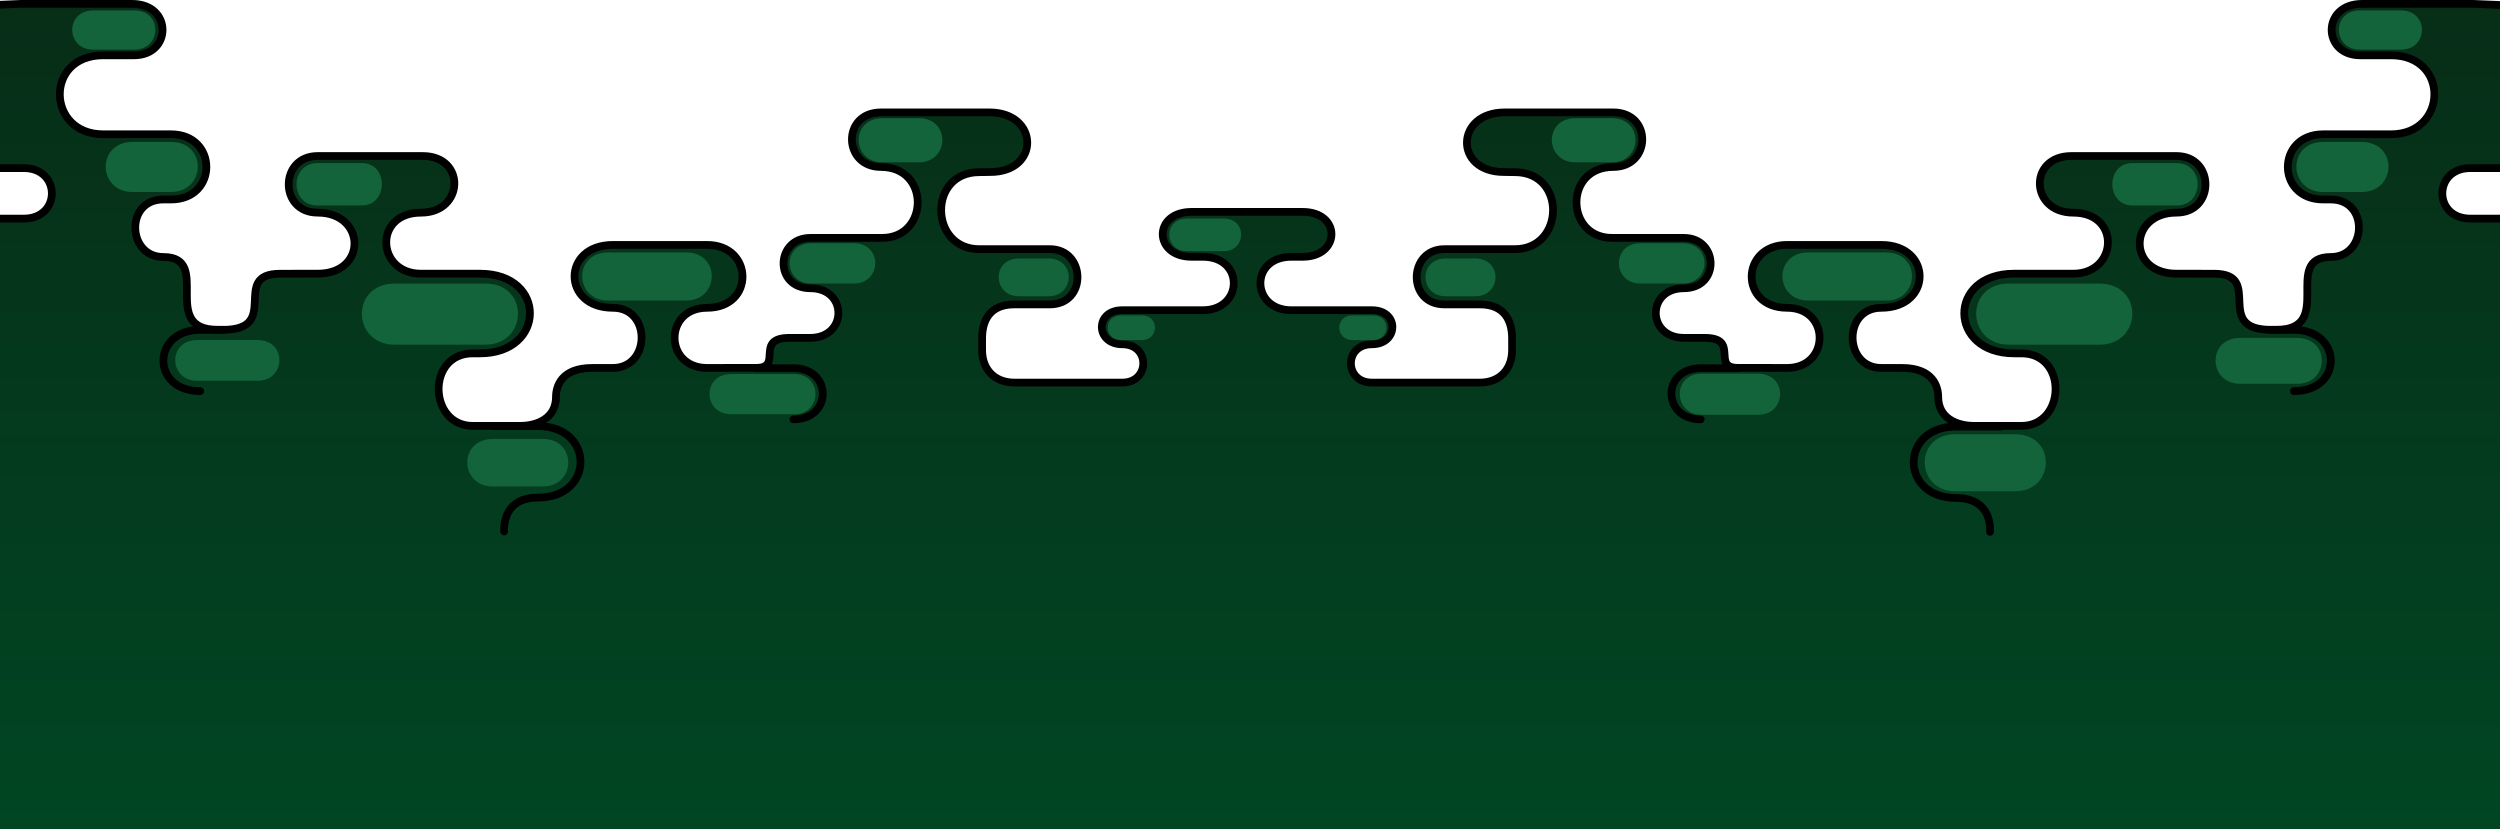 <svg id="Trees_OPEN" data-name="Trees OPEN" xmlns="http://www.w3.org/2000/svg" xmlns:xlink="http://www.w3.org/1999/xlink" width="6458" height="2142.344" viewBox="0 0 6458 2142.344">
  <defs>
    <style>
      .cls-1, .cls-2, .cls-3 {
        stroke: #000;
        stroke-width: 20px;
      }

      .cls-1, .cls-2, .cls-3, .cls-4 {
        fill-rule: evenodd;
      }

      .cls-1 {
        fill: url(#linear-gradient);
      }

      .cls-2, .cls-3 {
        fill: none;
        stroke-linecap: round;
      }

      .cls-2 {
        stroke-linejoin: bevel;
      }

      .cls-4 {
        fill: #13633b;
      }
    </style>
    <linearGradient id="linear-gradient" x1="3229" y1="2333" x2="3229" gradientUnits="userSpaceOnUse">
      <stop offset="0" stop-color="#004623"/>
      <stop offset="1" stop-color="#082b16"/>
    </linearGradient>
  </defs>
  <path id="TREES_copy" data-name="TREES copy" class="cls-1" d="M-40.169,3183.28V755.364H61.638c96.581,0,96.226-130.438,0-130.438H-58.883V205.342L53.4,200.663h288c104.609,0,103.256,132.876,4.678,132.876H266.549c-151.9,0-146.777,204,0,204H441.708c121.69,0,122.114,168.437,0,168.437H421.873c-99.431,0-93.753,148.546.065,148.546,128.612,0-13.378,188.11,140.94,188.11h13.476c152.148,0,16.9-144.9,147.287-144.9,1.609,0,95.347-.114,97.043-0.114,128.923,0,124.445-157.642-.072-157.642-99.984,0-99.583-146.29.072-146.29H1092.04c112.09,0,107.31,146.356-4.68,146.356-123.6,0-115.114,157.576,0,157.576h152.7c173.33,0,170.41,205.866,0,205.866h-18.71c-120.29,0-115.02,187.34,0,187.34h121.27c47.08,0,93.57-21.02,93.57-74.86,0-26.67,13.36-74.82,93.47-74.82,1.56,0,52.01-.04,53.63-0.04,97.41,0,100.03-155.329,0-155.329-132.14,0-132.31-162.451,0-162.451h243.28c120.3,0,123.84,162.451,0,162.451-112.32,0-111.53,155.329,0,155.329,56.4,0,96.42-.21,127.17-0.21,69.67,0-5.79-77.47,85.65-77.47l53.61-.02c96.62,0,97.15-128.165.25-128.165-94.08,0-90.38-130.063,0-130.063,137.49,0,67.37-.065,185.61-0.065,120.99,0,124.79-183.155-3.33-183.155-98.37,0-101.27-140.923,0-140.923H2556c128.15,0,131.63,153.971,2,153.971-14.87,0-6.15.428-28.32,0.428-133.66,0-128.89,198.829,0,198.829H2712c93.39,0,97.09,142.743,0,142.743h-92c-64.72,0-83,43.53-83,88v30c0,48.69,30.86,84,84,84h278c71.78,0,72.93-99,0-99-69.14,0-71.68-88,0-88h208c104.97,0,108.51-138,0-138h-29c-98.36,0-100.26-116,0-116h287c100.26,0,98.36,116,0,116h-29c-108.51,0-104.97,138,0,138h208c71.68,0,69.14,88,0,88-72.93,0-71.79,99,0,99h278c53.14,0,84-35.31,84-84v-30c0-44.47-18.28-88-83-88h-92c-97.09,0-93.39-142.743,0-142.743h182.32c128.89,0,133.66-198.829,0-198.829-22.17,0-13.45-.428-28.32-0.428-129.63,0-126.15-153.971,2-153.971h280.47c101.27,0,98.37,140.923,0,140.923-128.12,0-124.32,183.155-3.33,183.155,118.24,0,48.12.065,185.61,0.065,90.38,0,94.08,130.063,0,130.063-96.9,0-96.37,128.165.25,128.165l53.61,0.02c91.44,0,15.98,77.47,85.65,77.47,30.75,0,70.77.21,127.17,0.21,111.53,0,112.32-155.329,0-155.329-123.84,0-120.3-162.451,0-162.451h243.28c132.31,0,132.14,162.451,0,162.451-100.03,0-97.41,155.329,0,155.329,1.62,0,52.07.04,53.63,0.04,80.11,0,93.47,48.15,93.47,74.82,0,53.84,46.49,74.86,93.57,74.86h121.27c115.02,0,120.29-187.34,0-187.34h-18.71c-170.41,0-173.33-205.866,0-205.866h152.7c115.11,0,123.6-157.576,0-157.576-111.99,0-116.77-146.356-4.68-146.356h271.36c99.65,0,100.05,146.29.07,146.29-124.52,0-129,157.642-.07,157.642,1.69,0,95.43.114,97.04,0.114,130.39,0-4.86,144.9,147.29,144.9h13.47c154.32,0,12.33-188.11,140.94-188.11,93.82,0,99.5-148.546.07-148.546h-19.84c-122.11,0-121.69-168.437,0-168.437h175.16c146.78,0,151.9-204,0-204h-79.53c-98.58,0-99.94-132.876,4.67-132.876H6389.6l112.28,4.679V624.926H6381.36c-96.22,0-96.58,130.438,0,130.438h101.81V3183.28H-40.169Z" transform="translate(0 -190.656)"/>
  <g id="ValidLeftFIXED">
    <path id="Valid03" class="cls-2" d="M1273.75,1291.47h116.03c146.46,0,146.32,184.54.21,184.54-95.52,0-87.6,85.38-87.6,87.59" transform="translate(0 -190.656)"/>
    <path id="Valid02" class="cls-3" d="M2049.76,1273.86c100.46,0,101.34-132.12-.26-132.12h-96.32" transform="translate(0 -190.656)"/>
    <path id="Valid01" class="cls-3" d="M517.4,1200.99c-128.283,0-125.968-158.3-.1-158.3,30.274,0,60.747-.05,60.747-0.05" transform="translate(0 -190.656)"/>
  </g>
  <g id="BiggersFIXED">
    <path id="Bigger_copy_12" data-name="Bigger copy 12" class="cls-4" d="M3066.17,755.18h95c61.1,0,58.97,84.266,0,84.266h-95.7C3006.73,839.446,3004.04,755.18,3066.17,755.18Z" transform="translate(0 -190.656)"/>
    <path id="Bigger_copy_11" data-name="Bigger copy 11" class="cls-4" d="M2896.1,1005.37h53.28c46.29,0,44.67,63.84,0,63.84h-53.81C2851.08,1069.21,2849.04,1005.37,2896.1,1005.37Z" transform="translate(0 -190.656)"/>
    <path id="Bigger_copy_10" data-name="Bigger copy 10" class="cls-4" d="M2632.7,858.317h75.9c70.75,0,68.28,97.574,0,97.574h-76.71C2563.88,955.891,2560.76,858.317,2632.7,858.317Z" transform="translate(0 -190.656)"/>
    <path id="Bigger_copy_9" data-name="Bigger copy 9" class="cls-4" d="M2279.9,495.948h93.41c82.73,0,79.83,114.084,0,114.084h-94.36C2199.43,610.032,2195.78,495.948,2279.9,495.948Z" transform="translate(0 -190.656)"/>
    <path id="Bigger_copy_9-2" data-name="Bigger copy 9" class="cls-4" d="M2096.3,818.963h109.09c75.51,0,72.87,104.139,0,104.139H2095.43C2022.85,923.1,2019.52,818.963,2096.3,818.963Z" transform="translate(0 -190.656)"/>
    <path id="Bigger_copy_2" data-name="Bigger copy 2" class="cls-4" d="M1889.15,1156.78H2051c75.46,0,72.82,104.07,0,104.07H1888.28C1815.75,1260.85,1812.42,1156.78,1889.15,1156.78Z" transform="translate(0 -190.656)"/>
    <path id="Bigger_copy_6" data-name="Bigger copy 6" class="cls-4" d="M1571.28,842.729h200.89c90.15,0,87,124.325,0,124.325H1570.25C1483.59,967.054,1479.62,842.729,1571.28,842.729Z" transform="translate(0 -190.656)"/>
    <path id="Bigger_copy_3" data-name="Bigger copy 3" class="cls-4" d="M1273.62,1324.55h128.66c89.04,0,85.93,122.81,0,122.81H1272.6C1187.01,1447.36,1183.08,1324.55,1273.62,1324.55Z" transform="translate(0 -190.656)"/>
    <path id="Bigger_copy_4" data-name="Bigger copy 4" class="cls-4" d="M1020.34,923.1h233.37c114.52,0,110.52,157.937,0,157.937H1019.03C908.945,1081.04,903.9,923.1,1020.34,923.1Z" transform="translate(0 -190.656)"/>
    <path id="Bigger_copy_6-2" data-name="Bigger copy 6" class="cls-4" d="M820.612,611.947H934.6c70.031,0,68.271,109.5,0,109.5H819.489C748.267,721.442,747.692,611.947,820.612,611.947Z" transform="translate(0 -190.656)"/>
    <path id="Bigger_copy_5" data-name="Bigger copy 5" class="cls-4" d="M509.709,1069.02H665.586c76.256,0,73.59,105.17,0,105.17H508.833C435.531,1174.19,432.172,1069.02,509.709,1069.02Z" transform="translate(0 -190.656)"/>
    <path id="Bigger_copy_7" data-name="Bigger copy 7" class="cls-4" d="M343.226,557.215h98.586c93.846,0,90.565,129.422,0,129.422H342.149C251.938,686.637,247.805,557.215,343.226,557.215Z" transform="translate(0 -190.656)"/>
    <path id="Bigger_copy_8" data-name="Bigger copy 8" class="cls-4" d="M241.579,217.5H347.114c73.558,0,70.986,101.443,0,101.443H240.735C170.027,318.945,166.786,217.5,241.579,217.5Z" transform="translate(0 -190.656)"/>
  </g>
  <g id="ValidLeftFIXED_RIGHT">
    <path id="Valid03-2" data-name="Valid03" class="cls-2" d="M5169.25,1292.47H5053.22c-146.46,0-146.32,184.54-.21,184.54,95.52,0,87.85,85.4,87.6,87.59" transform="translate(0 -190.656)"/>
    <path id="Valid02-2" data-name="Valid02" class="cls-3" d="M4393.24,1273.86c-100.46,0-101.34-132.12.26-132.12h96.32" transform="translate(0 -190.656)"/>
    <path id="Valid01-2" data-name="Valid01" class="cls-3" d="M5925.6,1200.99c128.29,0,125.97-158.3.11-158.3-30.28,0-60.75-.05-60.75-0.05" transform="translate(0 -190.656)"/>
  </g>
  <g id="BiggersFIXED_RIGHT">
    <path id="Bigger_copy_11-2" data-name="Bigger copy 11" class="cls-4" d="M3546.9,1005.37h-53.28c-46.29,0-44.67,63.84,0,63.84h53.81C3591.92,1069.21,3593.96,1005.37,3546.9,1005.37Z" transform="translate(0 -190.656)"/>
    <path id="Bigger_copy_10-2" data-name="Bigger copy 10" class="cls-4" d="M3810.3,858.317h-75.9c-70.75,0-68.28,97.574,0,97.574h76.71C3879.12,955.891,3882.24,858.317,3810.3,858.317Z" transform="translate(0 -190.656)"/>
    <path id="Bigger_copy_9-3" data-name="Bigger copy 9" class="cls-4" d="M4163.1,495.948h-93.41c-82.73,0-79.83,114.084,0,114.084h94.36C4243.57,610.032,4247.22,495.948,4163.1,495.948Z" transform="translate(0 -190.656)"/>
    <path id="Bigger_copy_9-4" data-name="Bigger copy 9" class="cls-4" d="M4346.7,818.963H4237.61c-75.51,0-72.87,104.139,0,104.139h109.96C4420.15,923.1,4423.48,818.963,4346.7,818.963Z" transform="translate(0 -190.656)"/>
    <path id="Bigger_copy_2-2" data-name="Bigger copy 2" class="cls-4" d="M4540.81,1155.86H4396.03c-77.09,0-74.39,106.3,0,106.3h145.66C4615.79,1262.16,4619.18,1155.86,4540.81,1155.86Z" transform="translate(0 -190.656)"/>
    <path id="Bigger_copy_6-3" data-name="Bigger copy 6" class="cls-4" d="M4871.72,842.729H4670.83c-90.15,0-87,124.325,0,124.325h201.92C4959.41,967.054,4963.38,842.729,4871.72,842.729Z" transform="translate(0 -190.656)"/>
    <path id="Bigger_copy_3-2" data-name="Bigger copy 3" class="cls-4" d="M5204.99,1312.3H5050.67c-106.82,0-103.08,147.31,0,147.31h155.55C5308.9,1459.61,5313.6,1312.3,5204.99,1312.3Z" transform="translate(0 -190.656)"/>
    <path id="Bigger_copy_4-2" data-name="Bigger copy 4" class="cls-4" d="M5422.66,923.1H5189.29c-114.52,0-110.52,157.937,0,157.937h234.68C5534.05,1081.04,5539.1,923.1,5422.66,923.1Z" transform="translate(0 -190.656)"/>
    <path id="Bigger_copy_6-4" data-name="Bigger copy 6" class="cls-4" d="M5622.39,611.947H5508.4c-70.03,0-68.27,109.5,0,109.5h115.11C5694.73,721.442,5695.31,611.947,5622.39,611.947Z" transform="translate(0 -190.656)"/>
    <path id="Bigger_copy_5-2" data-name="Bigger copy 5" class="cls-4" d="M5933.44,1063.52h-146.8c-86,0-83,118.61,0,118.61h147.79C6017.1,1182.13,6020.89,1063.52,5933.44,1063.52Z" transform="translate(0 -190.656)"/>
    <path id="Bigger_copy_7-2" data-name="Bigger copy 7" class="cls-4" d="M6099.77,557.215h-98.58c-93.85,0-90.57,129.422,0,129.422h99.66C6191.06,686.637,6195.2,557.215,6099.77,557.215Z" transform="translate(0 -190.656)"/>
    <path id="Bigger_copy_8-2" data-name="Bigger copy 8" class="cls-4" d="M6201.42,217.5H6095.89c-73.56,0-70.99,101.443,0,101.443h106.38C6272.97,318.945,6276.21,217.5,6201.42,217.5Z" transform="translate(0 -190.656)"/>
  </g>
</svg>
